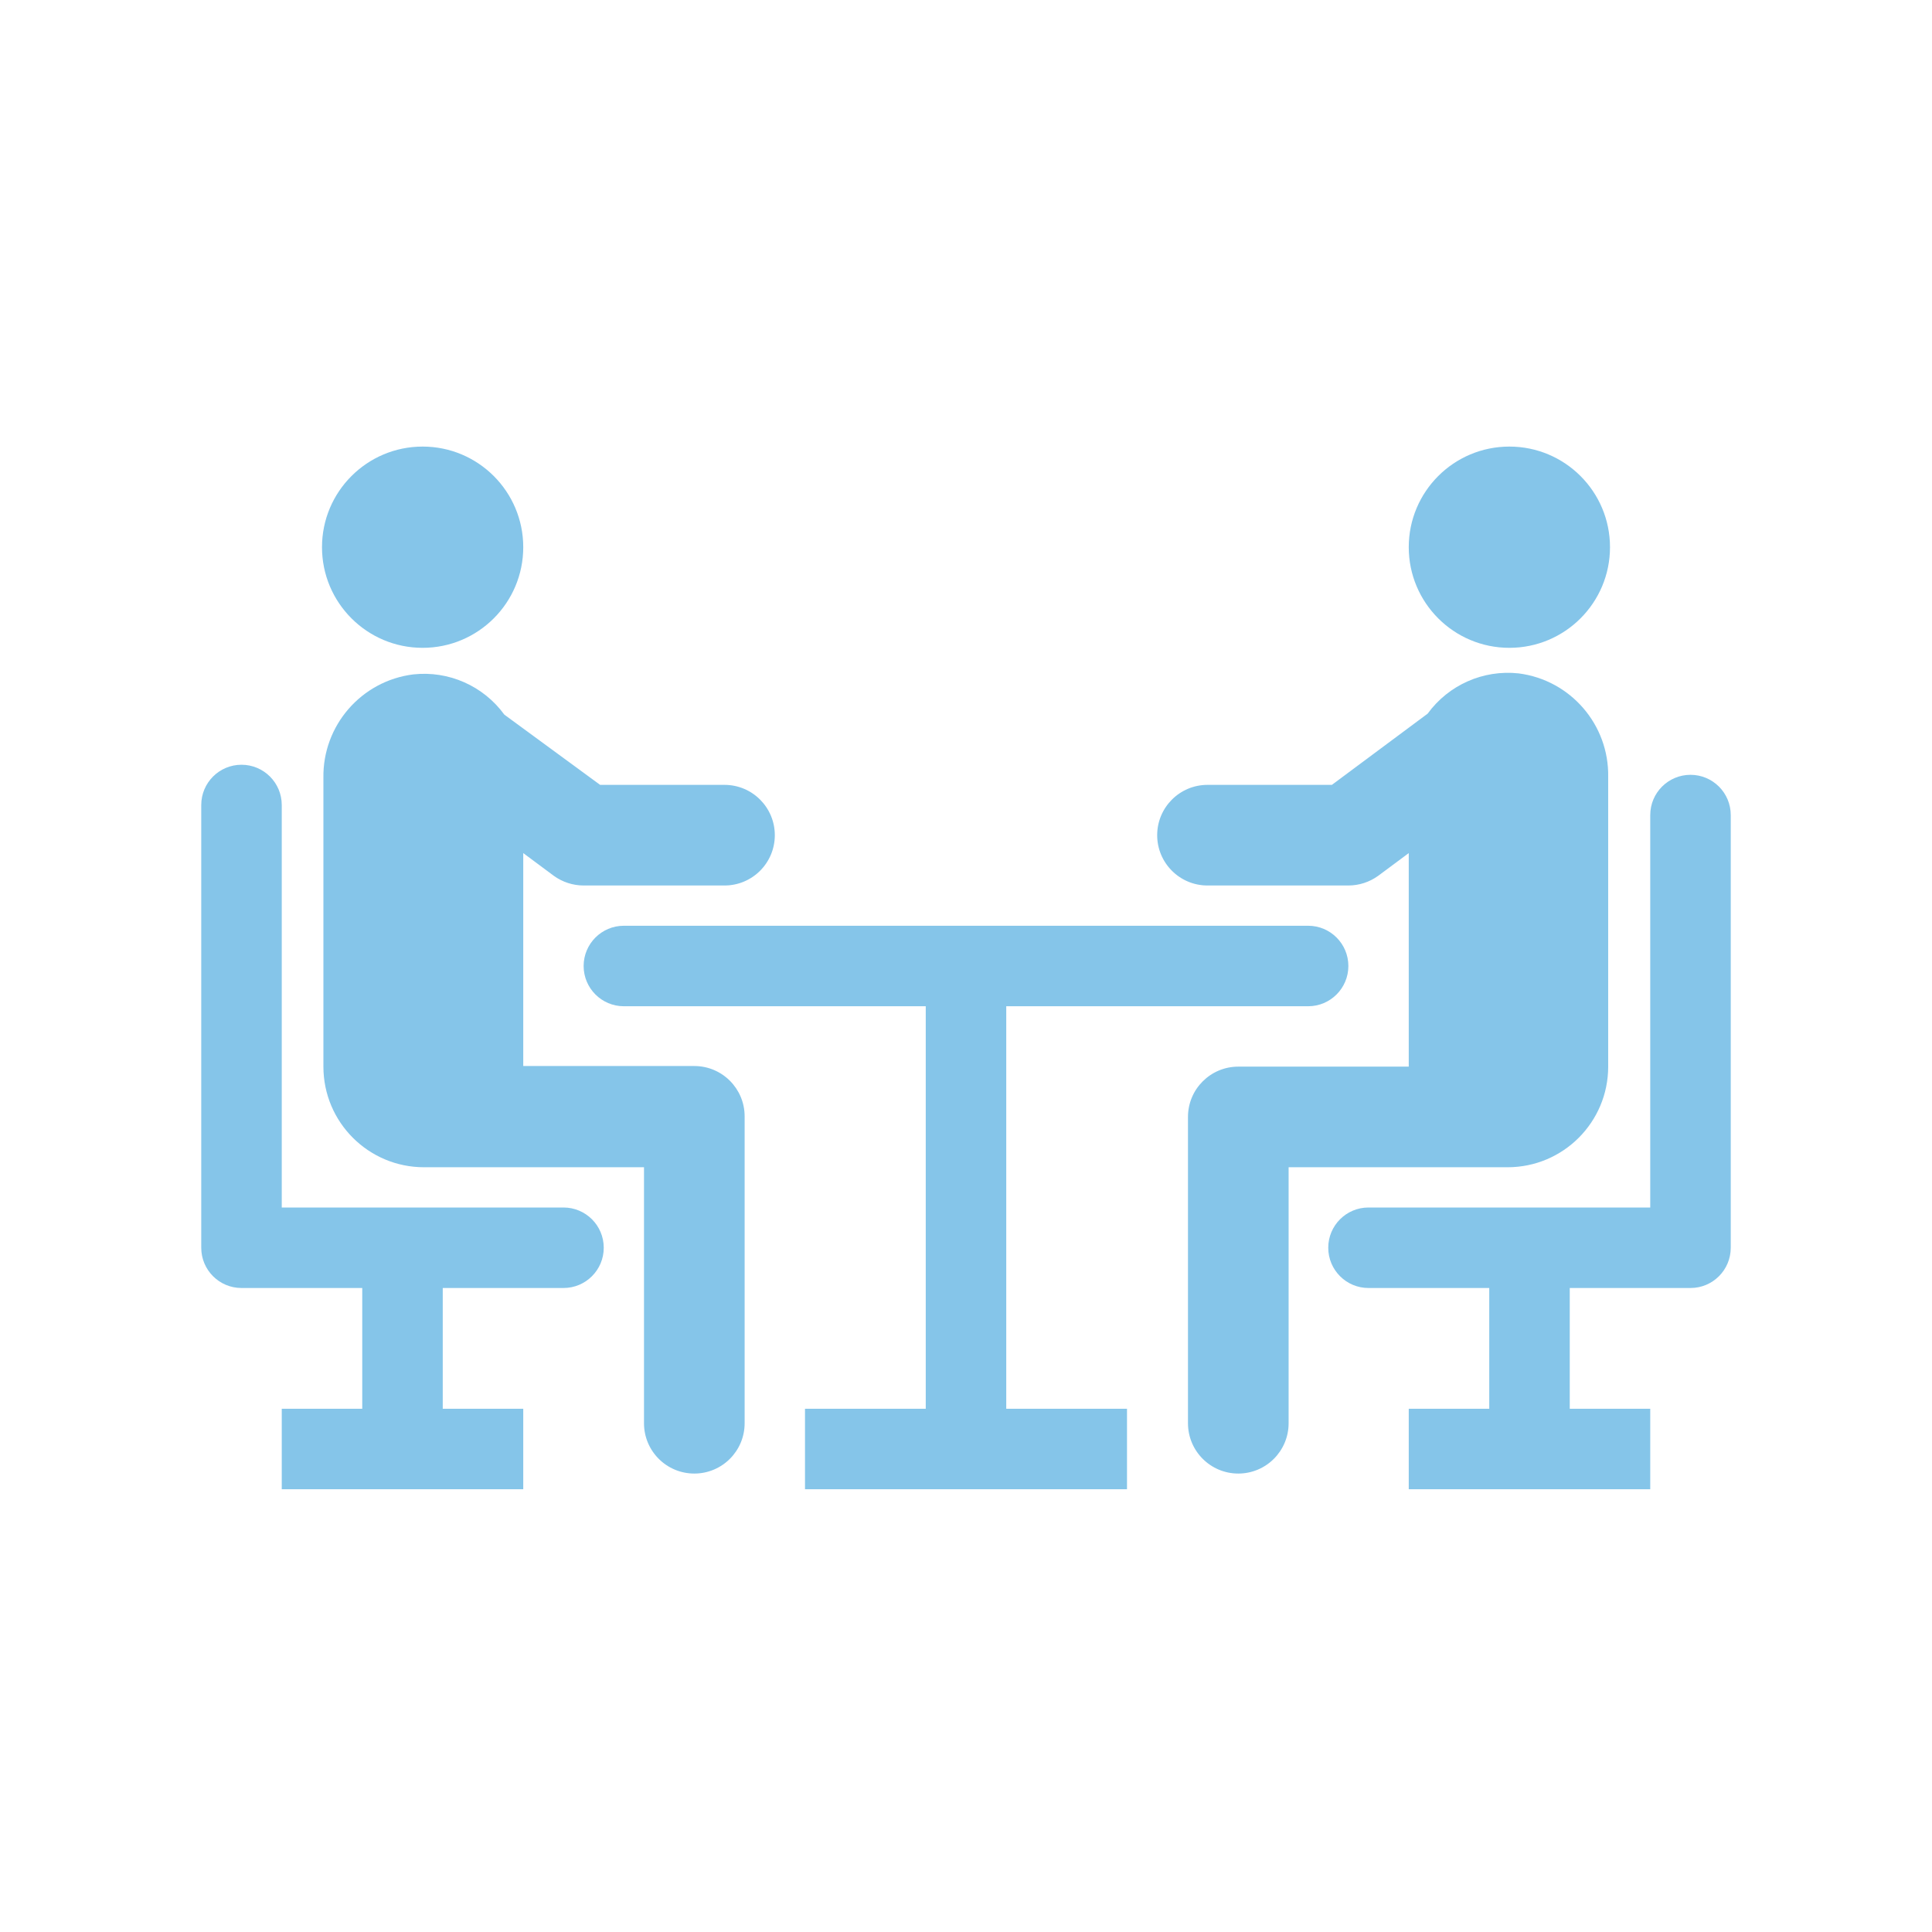 <svg width="114" height="114" xmlns="http://www.w3.org/2000/svg" xmlns:xlink="http://www.w3.org/1999/xlink" overflow="hidden"><defs><clipPath id="clip0"><rect x="522" y="194" width="114" height="114"/></clipPath></defs><g clip-path="url(#clip0)" transform="translate(-522 -194)"><path d="M546.938 232.226C550.217 232.226 552.875 229.567 552.875 226.288 552.875 223.009 550.217 220.351 546.938 220.351 543.658 220.351 541 223.009 541 226.288 541 229.567 543.658 232.226 546.938 232.226Z" fill="#85C5E9"/><path d="M554.68 245.68C555.192 246.049 555.806 246.249 556.438 246.25L564.75 246.25C566.39 246.25 567.719 244.921 567.719 243.281 567.719 241.642 566.39 240.312 564.75 240.312L557.411 240.312 551.759 236.168C550.524 234.472 548.477 233.566 546.391 233.793 543.319 234.175 541.029 236.813 541.083 239.909L541.083 256.938C541.083 260.217 543.741 262.875 547.021 262.875L552.875 262.875 552.875 262.875 560 262.875 560 277.98C560 279.62 561.329 280.949 562.969 280.949 564.608 280.949 565.938 279.62 565.938 277.98L565.938 259.871C565.938 258.231 564.608 256.902 562.969 256.902L552.875 256.902 552.875 244.338Z" fill="#85C5E9"/><path d="M611.062 232.226C614.342 232.226 617 229.567 617 226.288 617 223.009 614.342 220.351 611.062 220.351 607.783 220.351 605.125 223.009 605.125 226.288 605.125 229.567 607.783 232.226 611.062 232.226Z" fill="#85C5E9"/><path d="M611.609 233.734C609.523 233.507 607.476 234.413 606.241 236.109L600.589 240.312 593.25 240.312C591.61 240.312 590.281 241.642 590.281 243.281 590.281 244.921 591.61 246.25 593.25 246.25L601.562 246.25C602.194 246.249 602.808 246.049 603.32 245.68L605.125 244.338 605.125 256.938 595.067 256.938C593.427 256.938 592.098 258.267 592.098 259.906L592.098 277.98C592.098 279.62 593.427 280.949 595.067 280.949 596.706 280.949 598.036 279.62 598.036 277.98L598.036 262.875 605.161 262.875 605.161 262.875 610.956 262.875C614.235 262.875 616.893 260.217 616.893 256.938L616.893 239.849C616.949 236.762 614.672 234.127 611.609 233.734Z" fill="#85C5E9"/><path d="M599.188 248.625 558.812 248.625C557.501 248.625 556.438 249.688 556.438 251 556.438 252.312 557.501 253.375 558.812 253.375L576.625 253.375 576.625 277.125 569.5 277.125 569.5 281.875 588.5 281.875 588.5 277.125 581.375 277.125 581.375 253.375 599.188 253.375C600.499 253.375 601.562 252.312 601.562 251 601.562 249.688 600.499 248.625 599.188 248.625Z" fill="#85C5E9"/><path d="M555.25 265.25 538.625 265.25 538.625 241.5C538.625 240.188 537.562 239.125 536.25 239.125 534.938 239.125 533.875 240.188 533.875 241.5L533.875 267.625C533.875 268.937 534.938 270 536.25 270L543.375 270 543.375 277.125 538.625 277.125 538.625 281.875 552.875 281.875 552.875 277.125 548.125 277.125 548.125 270 555.25 270C556.562 270 557.625 268.937 557.625 267.625 557.625 266.313 556.562 265.25 555.25 265.25Z" fill="#85C5E9"/><path d="M621.75 239.719C620.438 239.719 619.375 240.782 619.375 242.094L619.375 265.25 602.75 265.25C601.438 265.25 600.375 266.313 600.375 267.625 600.375 268.937 601.438 270 602.75 270L609.875 270 609.875 277.125 605.125 277.125 605.125 281.875 619.375 281.875 619.375 277.125 614.625 277.125 614.625 270 621.75 270C623.062 270 624.125 268.937 624.125 267.625L624.125 242.094C624.125 240.782 623.062 239.719 621.75 239.719Z" fill="#85C5E9"/></g></svg>